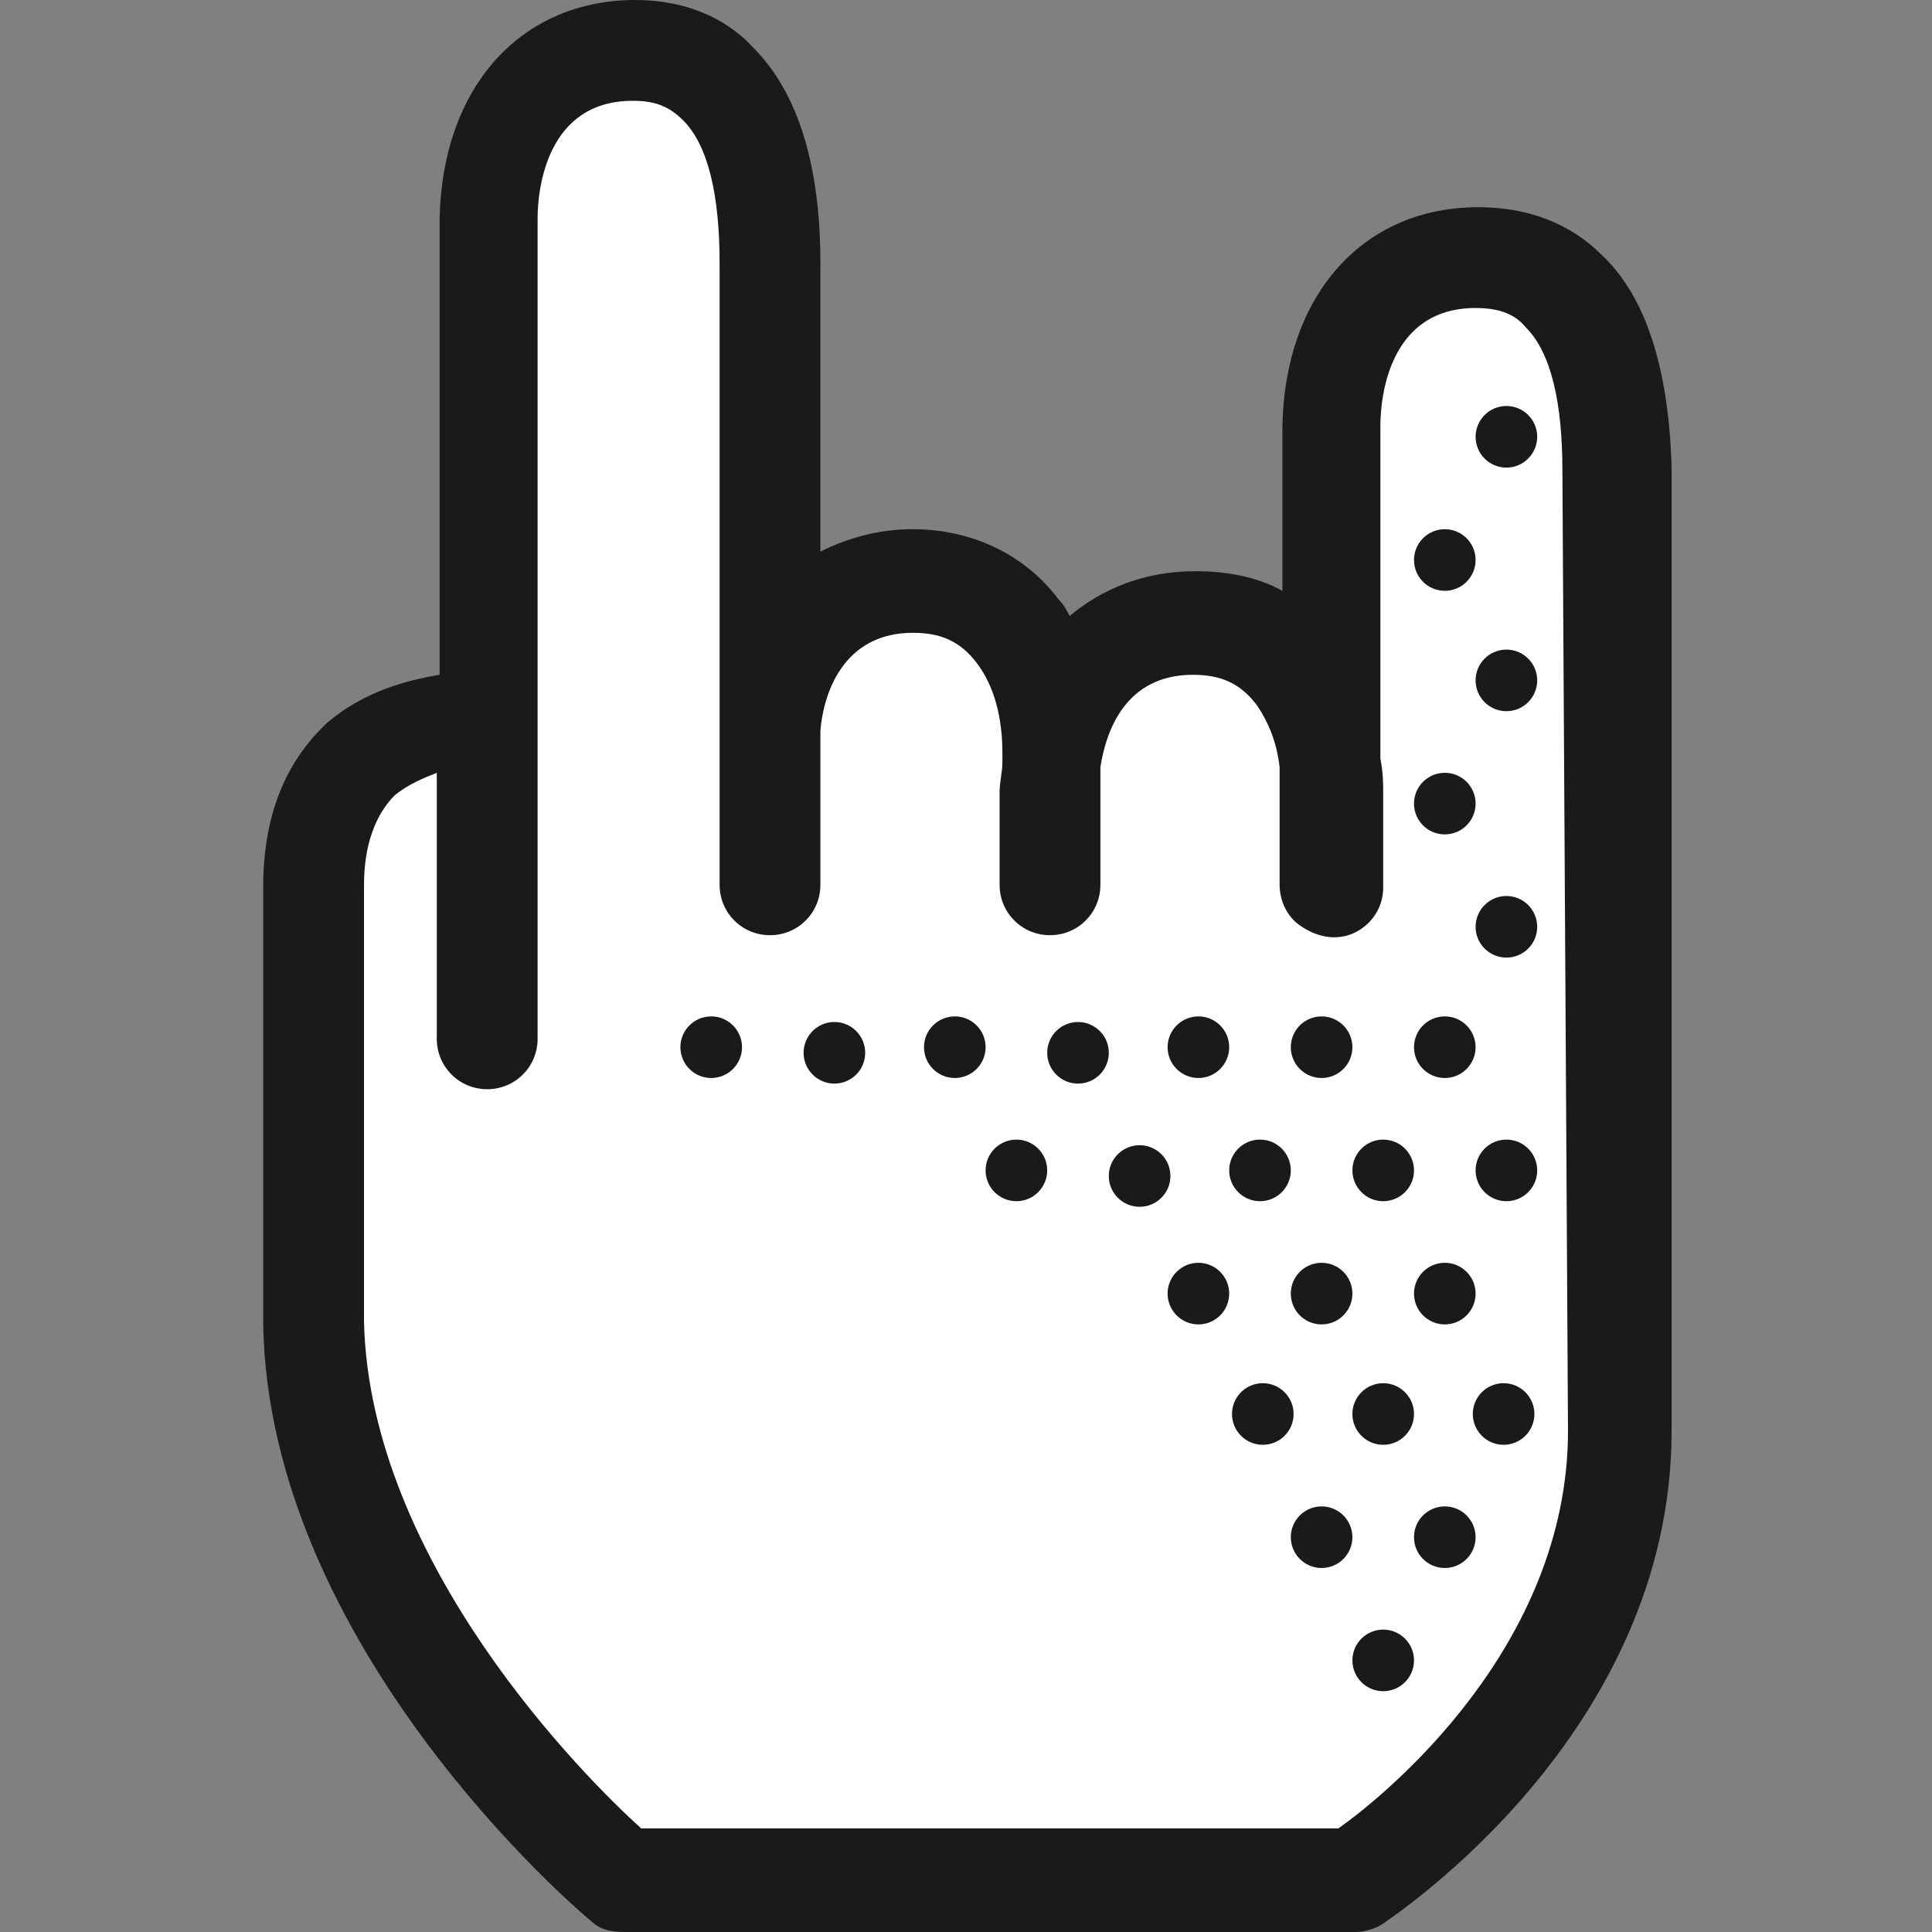 <?xml version="1.0" encoding="utf-8"?>
<!-- Generator: Adobe Illustrator 21.0.0, SVG Export Plug-In . SVG Version: 6.00 Build 0)  -->
<svg version="1.1" id="Laag_1" xmlns="http://www.w3.org/2000/svg" xmlns:xlink="http://www.w3.org/1999/xlink" x="0px" y="0px"
	 viewBox="0 0 69 69" style="enable-background:new 0 0 69 69;" xml:space="preserve">
<rect x="0" y="0" width="69" height="69" fill="#808080" stroke="none"/>
<style type="text/css">
	.st0{fill:#FFFFFF;}
	.st1{fill:#1A1A18;}
</style>
<g>
	<path class="st0" d="M52.8,9.2c-3.3,0-5.1,2.6-5.2,6v12c-0.3-2.8-1.9-5-4.9-5c-3,0-4.8,2.2-5.1,5.2l0-0.5c0-3.3-1.6-6.1-5-6.1
		c-3.1,0-4.9,2.4-5.1,5.5l0-16.8c0-4.8-1.6-7.6-5-7.6c-3.3,0-5.1,2.6-5.2,6l-0.2,18c0,0-6.1-0.7-6.1,5.8c0,2.1-0.1,12.4,0,15.6
		c0.2,10.8,11,19.9,11,19.9h26.1c0,0,9.5-6.1,9.5-16l0-34.4C57.8,11.9,56.2,9.2,52.8,9.2z"/>
	<g>
		<path class="st1" d="M57.2,9.1c-1.1-1.1-2.6-1.7-4.4-1.7c-4.1,0-6.9,3.1-7,7.8v5.9c-0.9-0.5-2-0.7-3.1-0.7c-1.8,0-3.3,0.6-4.5,1.6
			c-0.1-0.2-0.2-0.4-0.4-0.6c-1.2-1.6-3.1-2.5-5.2-2.5c0,0,0,0,0,0c-1.2,0-2.3,0.3-3.3,0.8l0-10.3c0-3.5-0.8-6.1-2.4-7.7
			C25.9,0.6,24.4,0,22.7,0c0,0,0,0,0,0c-4.1,0-6.9,3.1-7,7.8v16.3c-1.2,0.2-2.7,0.6-4,1.7c-1.5,1.4-2.3,3.3-2.3,5.9
			c0,0.6,0,1.8,0,3.4c0,4,0,10,0,12.2c0.2,11.5,11.2,20.9,11.7,21.3c0.3,0.3,0.7,0.4,1.2,0.4h26.1c0.3,0,0.7-0.1,1-0.3
			c0.4-0.3,10.3-6.8,10.3-17.6l0-34.4C59.6,13.2,58.8,10.6,57.2,9.1z M56,51.1c0,7.7-6.5,13-8.2,14.2H22.9c-2-1.8-9.7-9.5-9.9-18.1
			c0-2.2,0-8.2,0-12.2c0-1.5,0-2.8,0-3.4c0-1.4,0.4-2.5,1.1-3.2c0.5-0.4,1-0.6,1.5-0.8v9.5c0,1,0.8,1.8,1.8,1.8c1,0,1.8-0.8,1.8-1.8
			V7.8c0-1,0.3-4.2,3.4-4.2c0,0,0,0,0,0c0.8,0,1.3,0.2,1.8,0.7c0.9,0.9,1.3,2.7,1.3,5.1l0,16.5c0,0.3,0,0.6,0,0.9l0,4.8
			c0,1,0.8,1.8,1.8,1.8h0c1,0,1.8-0.8,1.8-1.8l0-5.5c0.1-1.3,0.8-3.5,3.3-3.5h0c1,0,1.7,0.3,2.3,1.1c0.6,0.8,0.9,1.9,0.9,3.2l0,0.3
			c0,0.4-0.1,0.7-0.1,1.1l0,3.3c0,1,0.8,1.8,1.8,1.8h0c1,0,1.8-0.8,1.8-1.8l0-4.2c0.2-1.3,0.9-3.3,3.3-3.3c0,0,0,0,0,0
			c1,0,1.7,0.3,2.3,1.1c0.4,0.6,0.7,1.3,0.8,2.2v4.2c0,0.6,0.3,1.2,0.8,1.5c0.6,0.4,1.3,0.5,1.9,0.2c0.6-0.3,1-0.9,1-1.6v-3.3
			c0-0.4,0-0.8-0.1-1.3V15.2c0-1,0.3-4.2,3.4-4.2c0.8,0,1.4,0.2,1.8,0.7c0.9,0.9,1.3,2.7,1.3,5.1L56,51.1z"/>
		<circle class="st1" cx="40.7" cy="42" r="1.1"/>
		<circle class="st1" cx="29.8" cy="37.6" r="1.1"/>
		<circle class="st1" cx="38.5" cy="37.6" r="1.1"/>
		<circle class="st1" cx="49.4" cy="59.3" r="1.1"/>
		<circle class="st1" cx="47.2" cy="54.9" r="1.1"/>
		<circle class="st1" cx="51.6" cy="54.9" r="1.1"/>
		<circle class="st1" cx="45.1" cy="50.5" r="1.1"/>
		<circle class="st1" cx="49.4" cy="50.5" r="1.1"/>
		<circle class="st1" cx="53.7" cy="50.5" r="1.1"/>
		<circle class="st1" cx="51.6" cy="37.4" r="1.1"/>
		<circle class="st1" cx="51.6" cy="28.7" r="1.1"/>
		<circle class="st1" cx="53.8" cy="33.1" r="1.1"/>
		<circle class="st1" cx="47.2" cy="46.2" r="1.1"/>
		<circle class="st1" cx="51.6" cy="46.2" r="1.1"/>
		<circle class="st1" cx="45" cy="41.8" r="1.1"/>
		<circle class="st1" cx="36.3" cy="41.8" r="1.1"/>
		<circle class="st1" cx="25.4" cy="37.4" r="1.1"/>
		<circle class="st1" cx="34.1" cy="37.4" r="1.1"/>
		<circle class="st1" cx="42.8" cy="37.4" r="1.1"/>
		<circle class="st1" cx="42.8" cy="46.2" r="1.1"/>
		<circle class="st1" cx="47.2" cy="37.4" r="1.1"/>
		<circle class="st1" cx="49.4" cy="41.8" r="1.1"/>
		<circle class="st1" cx="53.8" cy="41.8" r="1.1"/>
		<circle class="st1" cx="51.6" cy="20" r="1.1"/>
		<circle class="st1" cx="53.8" cy="24.3" r="1.1"/>
		<circle class="st1" cx="53.8" cy="15.6" r="1.1"/>
	</g>
</g>
</svg>
